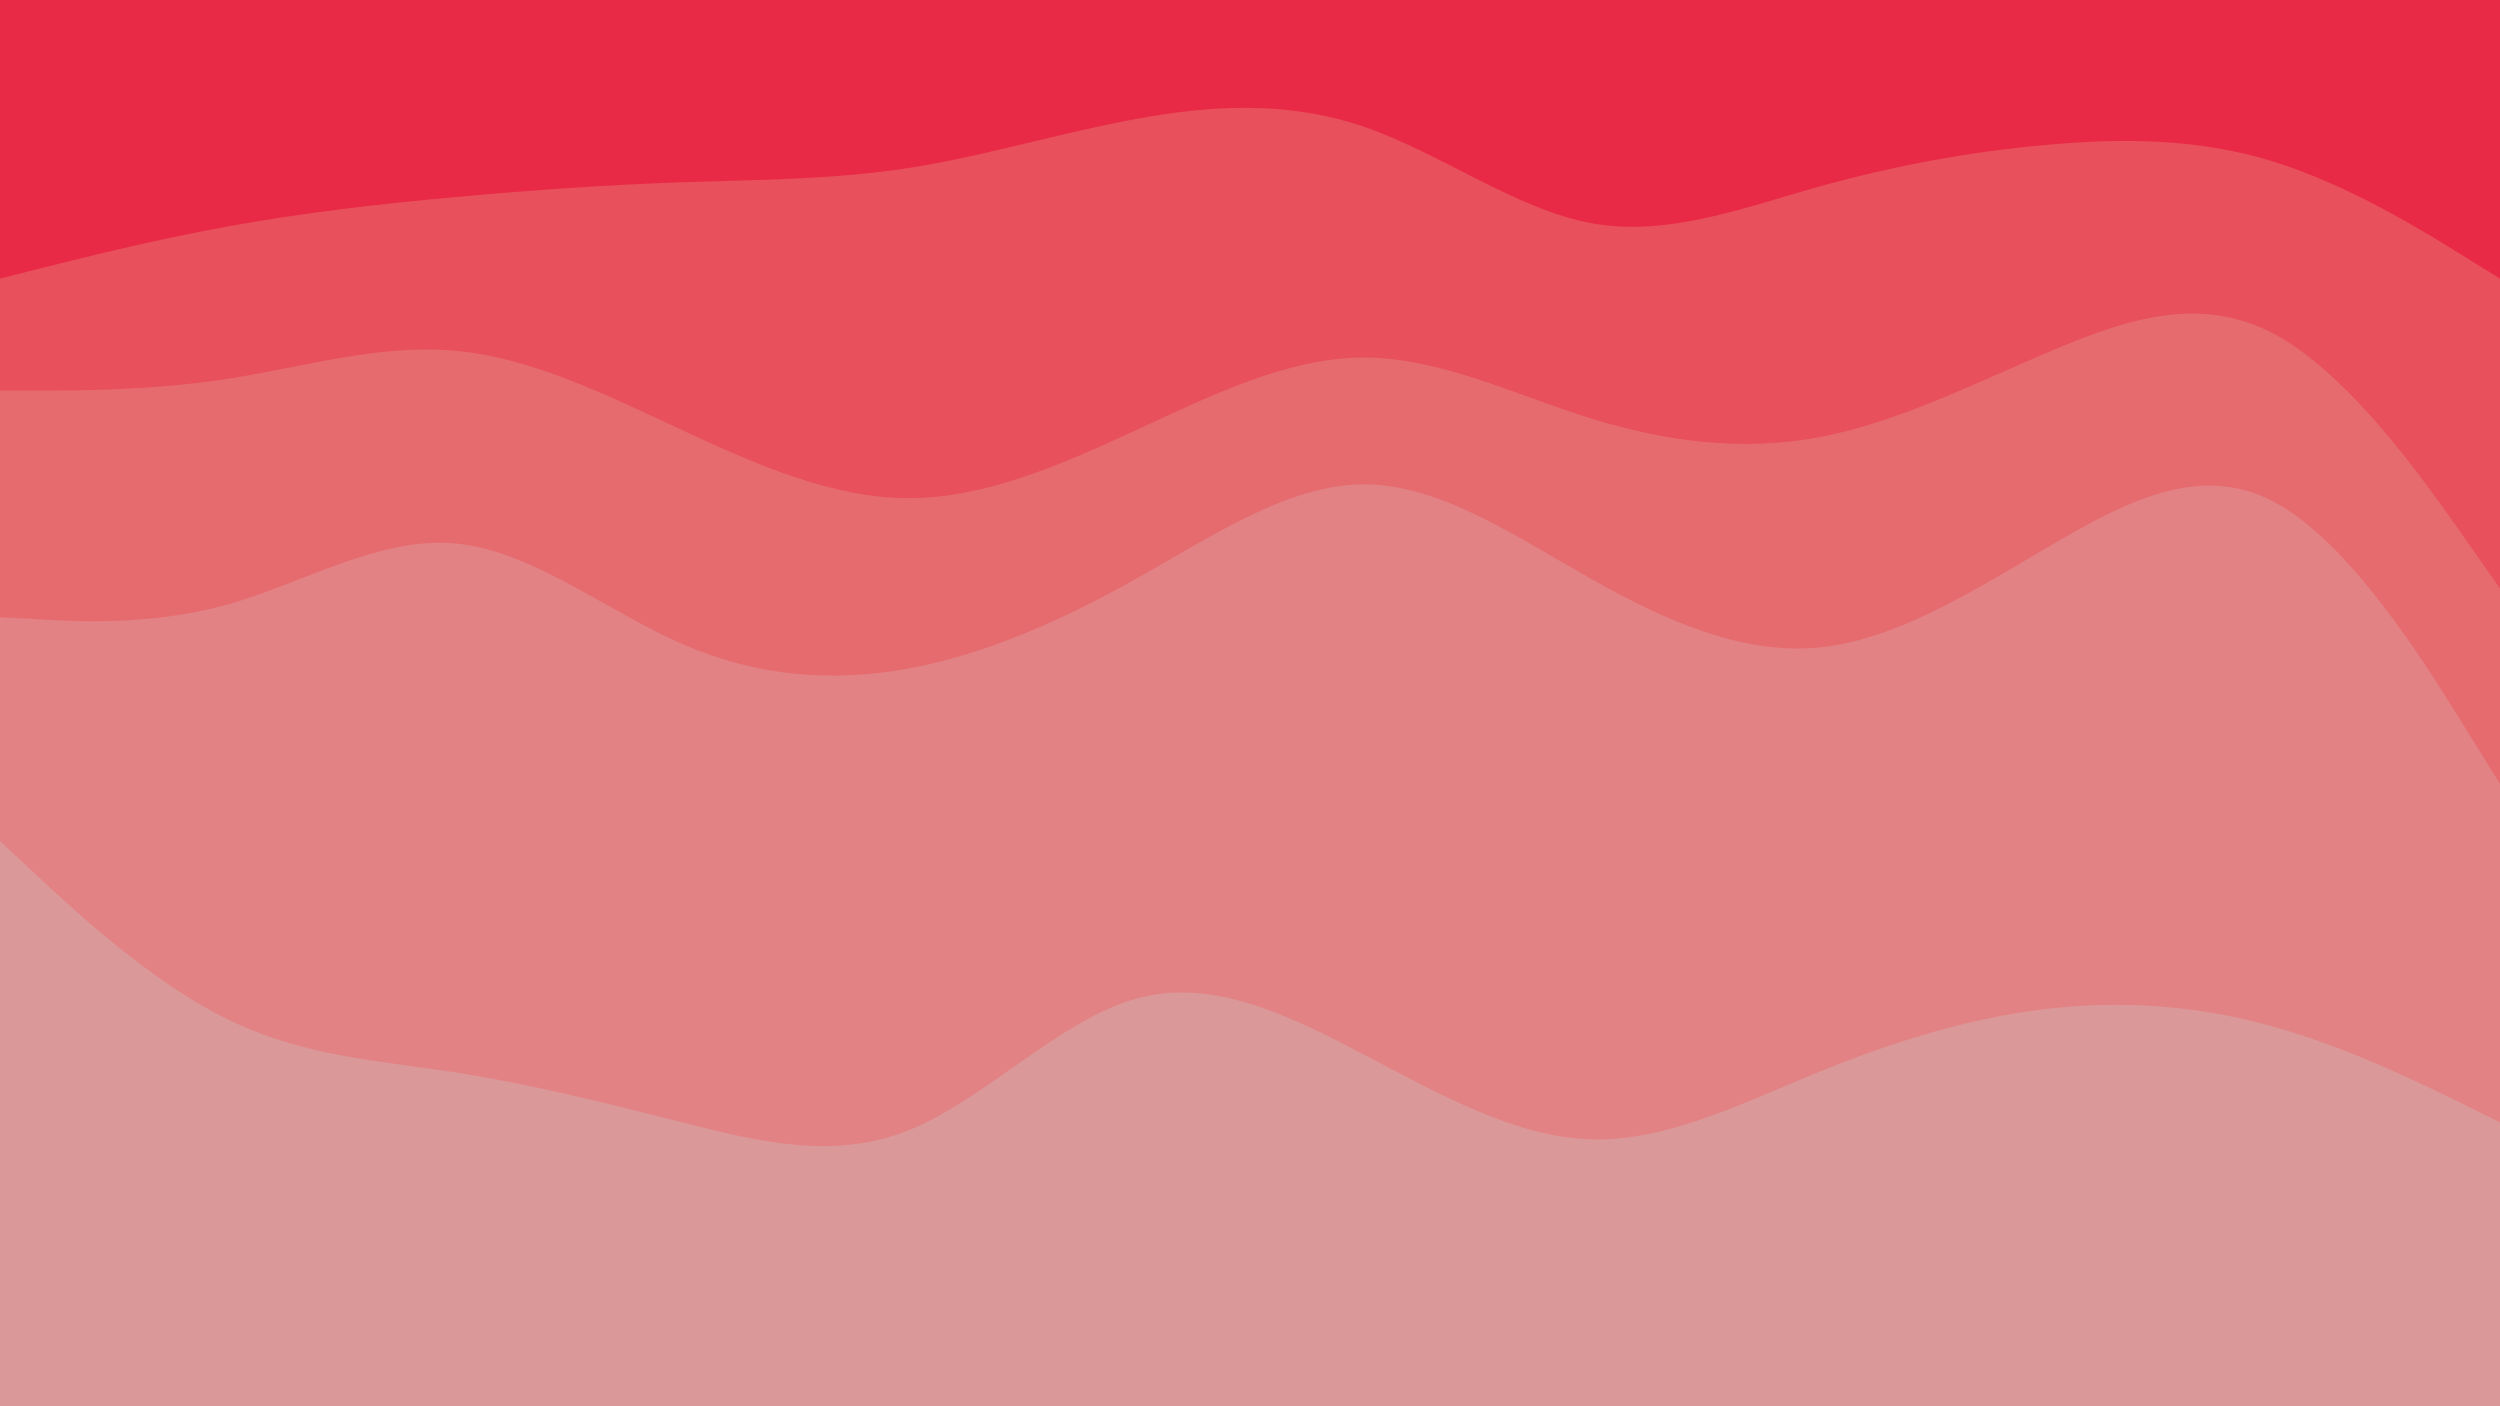<svg id="visual" viewBox="0 0 960 540" width="960" height="540" xmlns="http://www.w3.org/2000/svg" xmlns:xlink="http://www.w3.org/1999/xlink" version="1.1"><path d="M0 109L14.5 105.3C29 101.7 58 94.3 87.2 89C116.3 83.7 145.7 80.3 174.8 77.7C204 75 233 73 262 72C291 71 320 71 349 66.5C378 62 407 53 436.2 47.7C465.3 42.3 494.7 40.7 523.8 50.7C553 60.7 582 82.3 611 87.7C640 93 669 82 698 73.8C727 65.7 756 60.3 785.2 57.7C814.3 55 843.7 55 872.8 64C902 73 931 91 945.5 100L960 109L960 0L945.5 0C931 0 902 0 872.8 0C843.7 0 814.3 0 785.2 0C756 0 727 0 698 0C669 0 640 0 611 0C582 0 553 0 523.8 0C494.7 0 465.3 0 436.2 0C407 0 378 0 349 0C320 0 291 0 262 0C233 0 204 0 174.8 0C145.7 0 116.3 0 87.2 0C58 0 29 0 14.5 0L0 0Z" fill="#e92a47"></path><path d="M0 152L14.5 152C29 152 58 152 87.2 147.5C116.3 143 145.7 134 174.8 136.7C204 139.3 233 153.7 262 167.2C291 180.7 320 193.3 349 193.3C378 193.3 407 180.7 436.2 167.2C465.3 153.7 494.7 139.3 523.8 139.3C553 139.3 582 153.7 611 162.7C640 171.7 669 175.3 698 170C727 164.7 756 150.3 785.2 137.8C814.3 125.3 843.7 114.7 872.8 130C902 145.3 931 186.7 945.5 207.3L960 228L960 107L945.5 98C931 89 902 71 872.8 62C843.7 53 814.3 53 785.2 55.7C756 58.3 727 63.7 698 71.8C669 80 640 91 611 85.7C582 80.3 553 58.7 523.8 48.7C494.7 38.7 465.3 40.3 436.2 45.7C407 51 378 60 349 64.5C320 69 291 69 262 70C233 71 204 73 174.8 75.7C145.7 78.3 116.3 81.7 87.2 87C58 92.3 29 99.7 14.5 103.3L0 107Z" fill="#e8505b"></path><path d="M0 239L14.5 239.8C29 240.7 58 242.3 87.2 234.2C116.3 226 145.7 208 174.8 210.7C204 213.3 233 236.7 262 249.3C291 262 320 264 349 258.7C378 253.3 407 240.7 436.2 224.3C465.3 208 494.7 188 523.8 188C553 188 582 208 611 224.3C640 240.7 669 253.3 698 250.7C727 248 756 230 785.2 212.8C814.3 195.7 843.7 179.3 872.8 194.5C902 209.7 931 256.3 945.5 279.7L960 303L960 226L945.5 205.3C931 184.7 902 143.3 872.8 128C843.7 112.7 814.3 123.3 785.2 135.8C756 148.3 727 162.7 698 168C669 173.3 640 169.7 611 160.7C582 151.7 553 137.3 523.8 137.3C494.7 137.3 465.3 151.7 436.2 165.2C407 178.7 378 191.3 349 191.3C320 191.3 291 178.7 262 165.2C233 151.7 204 137.3 174.8 134.7C145.7 132 116.3 141 87.2 145.5C58 150 29 150 14.5 150L0 150Z" fill="#e66b6f"></path><path d="M0 325L14.5 338.5C29 352 58 379 87.2 393.3C116.3 407.7 145.7 409.3 174.8 413.8C204 418.3 233 425.7 262 433C291 440.3 320 447.7 349 436C378 424.3 407 393.7 436.2 385.5C465.3 377.3 494.7 391.7 523.8 407C553 422.3 582 438.7 611 439.5C640 440.3 669 425.7 698 413.8C727 402 756 393 785.2 389.5C814.3 386 843.7 388 872.8 396.2C902 404.3 931 418.7 945.5 425.8L960 433L960 301L945.5 277.7C931 254.3 902 207.7 872.8 192.5C843.7 177.3 814.3 193.7 785.2 210.8C756 228 727 246 698 248.7C669 251.3 640 238.7 611 222.3C582 206 553 186 523.8 186C494.7 186 465.3 206 436.2 222.3C407 238.7 378 251.3 349 256.7C320 262 291 260 262 247.3C233 234.7 204 211.3 174.8 208.7C145.7 206 116.3 224 87.2 232.2C58 240.3 29 238.7 14.5 237.8L0 237Z" fill="#e28284"></path><path d="M0 541L14.5 541C29 541 58 541 87.2 541C116.3 541 145.7 541 174.8 541C204 541 233 541 262 541C291 541 320 541 349 541C378 541 407 541 436.2 541C465.3 541 494.7 541 523.8 541C553 541 582 541 611 541C640 541 669 541 698 541C727 541 756 541 785.2 541C814.3 541 843.7 541 872.8 541C902 541 931 541 945.5 541L960 541L960 431L945.5 423.8C931 416.7 902 402.3 872.8 394.2C843.7 386 814.3 384 785.2 387.5C756 391 727 400 698 411.8C669 423.7 640 438.3 611 437.5C582 436.7 553 420.3 523.8 405C494.7 389.7 465.3 375.3 436.2 383.5C407 391.7 378 422.3 349 434C320 445.7 291 438.3 262 431C233 423.7 204 416.3 174.8 411.8C145.7 407.3 116.3 405.7 87.2 391.3C58 377 29 350 14.5 336.5L0 323Z" fill="#db9898"></path></svg>